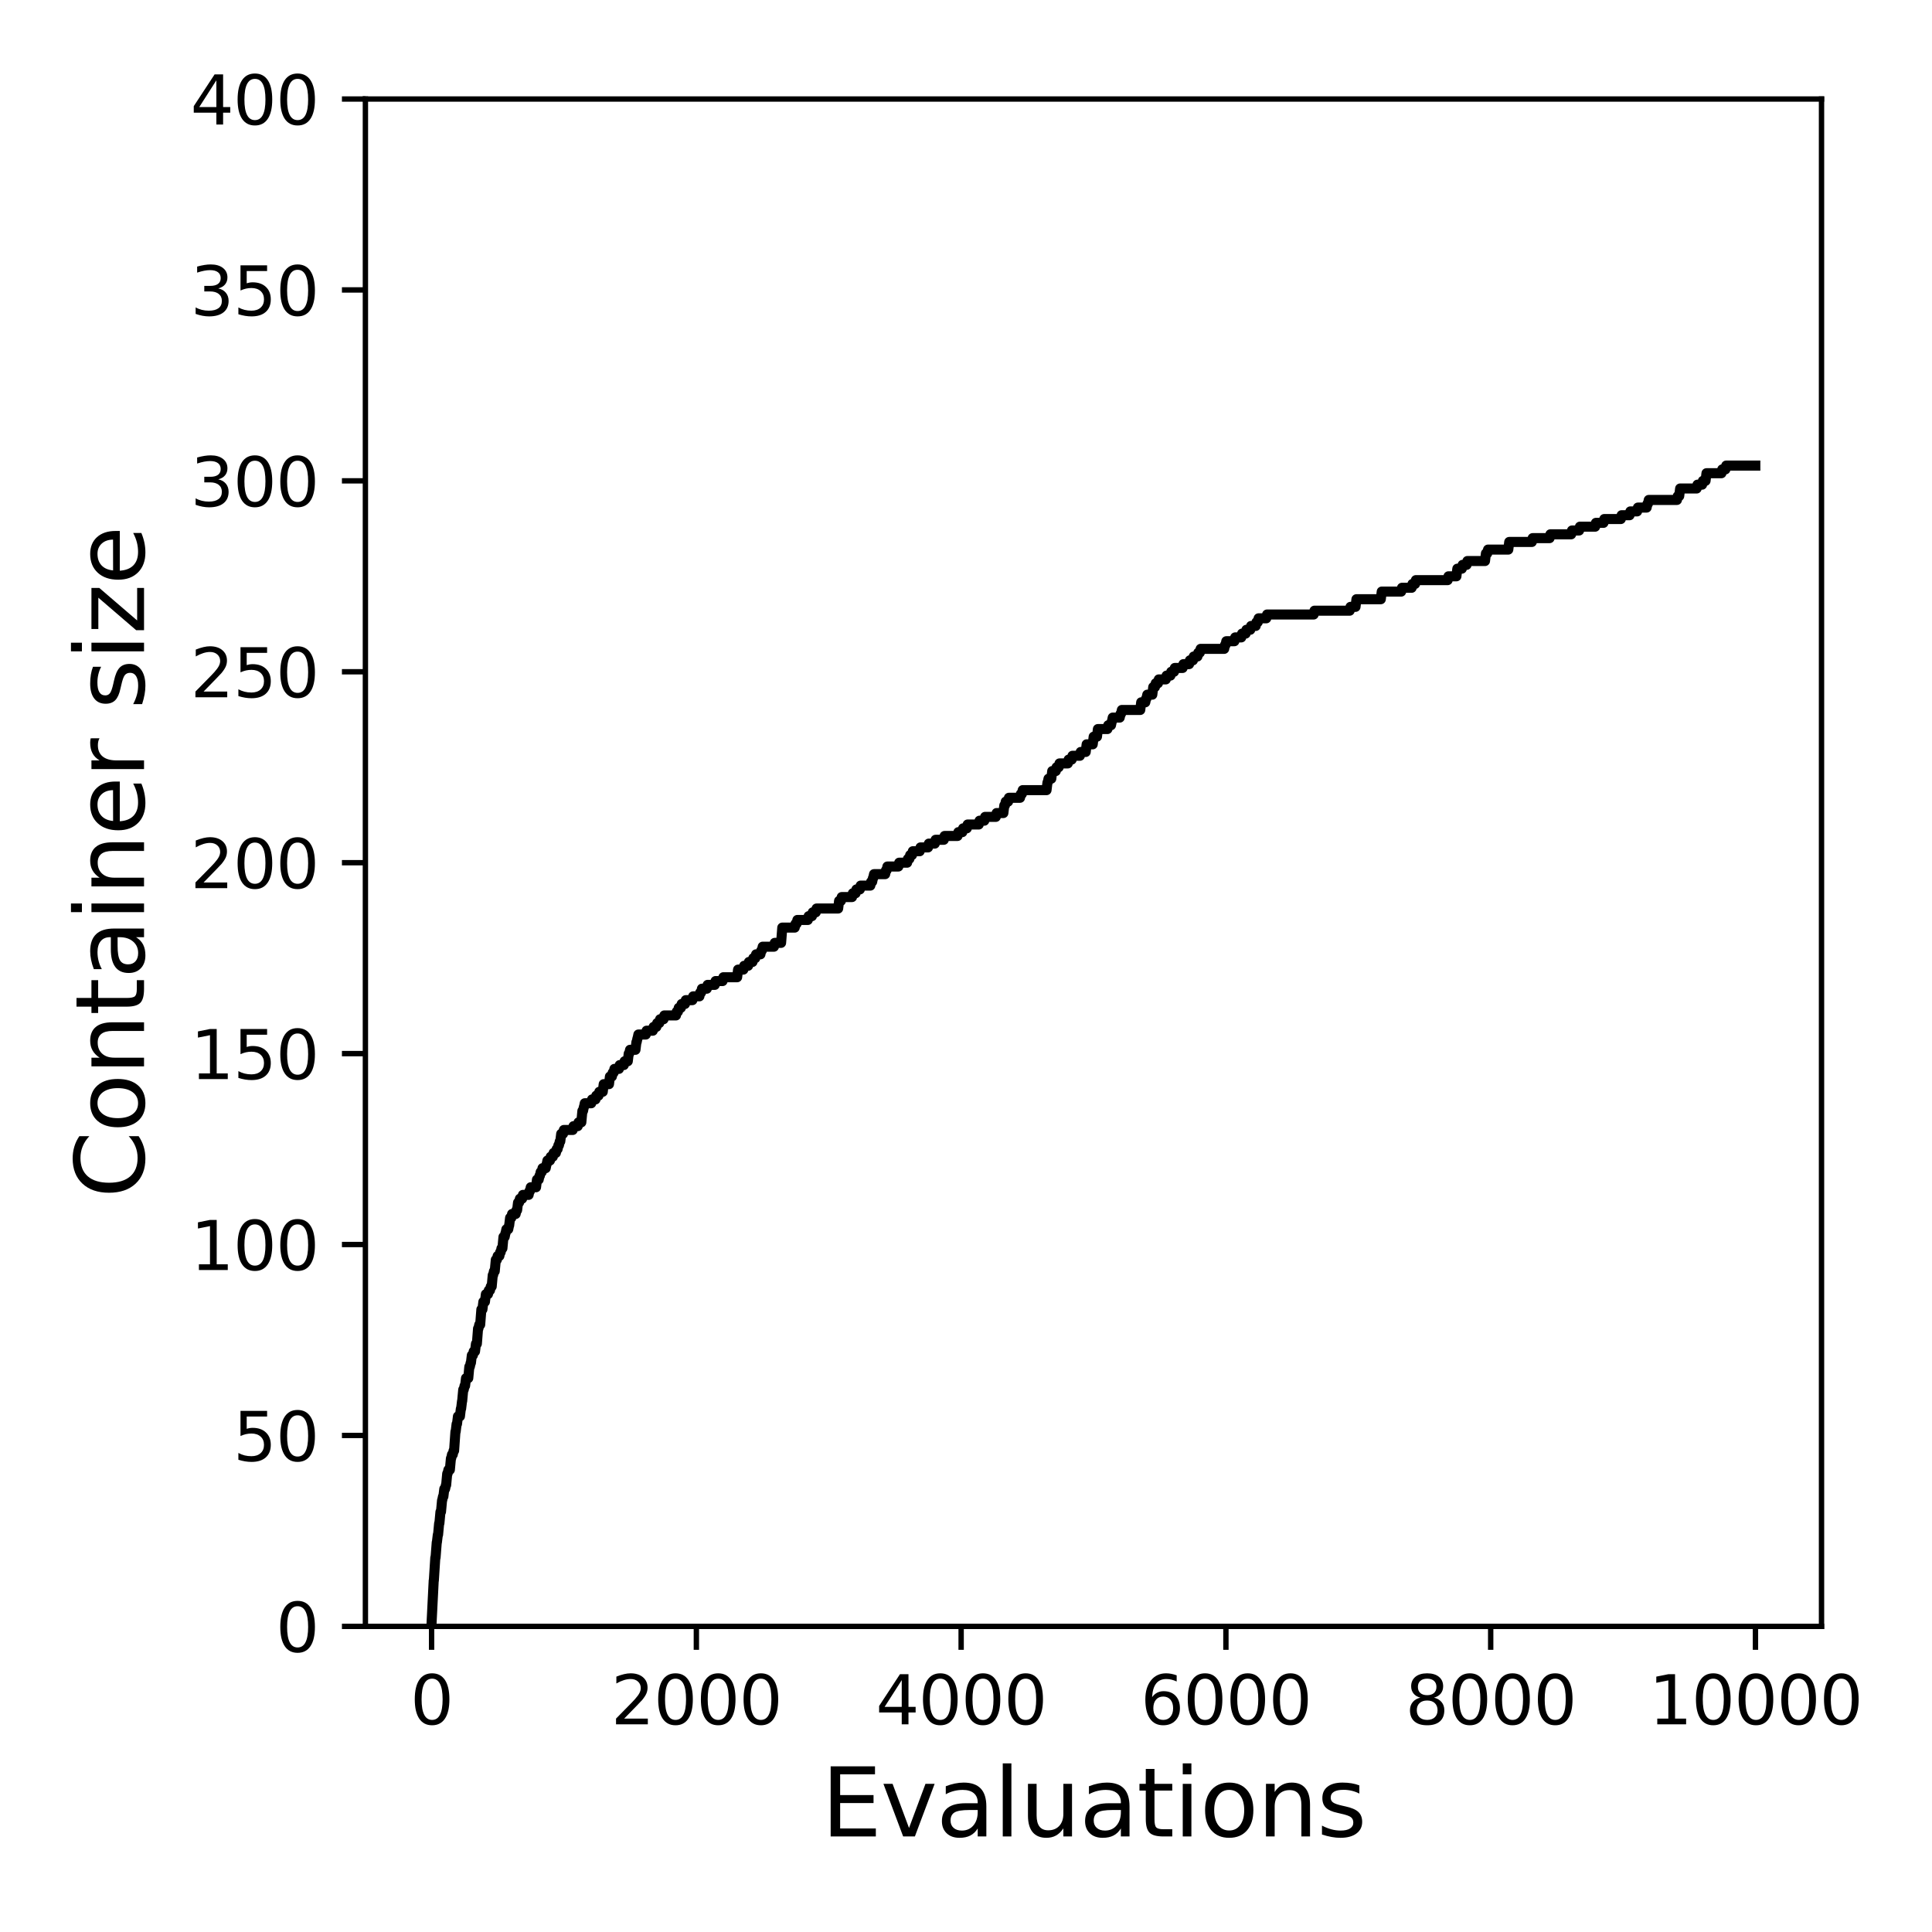 <?xml version="1.0" encoding="utf-8" standalone="no"?>
<!DOCTYPE svg PUBLIC "-//W3C//DTD SVG 1.1//EN"
  "http://www.w3.org/Graphics/SVG/1.1/DTD/svg11.dtd">
<svg xmlns:xlink="http://www.w3.org/1999/xlink" width="288pt" height="288pt" viewBox="0 0 288 288" xmlns="http://www.w3.org/2000/svg" version="1.1">
 <defs>
  <style type="text/css">*{stroke-linejoin: round; stroke-linecap: butt}</style>
 </defs>
 <g id="figure_1">
  <g id="patch_1">
   <path d="M 0 288 
L 288 288 
L 288 0 
L 0 0 
z
" style="fill: #ffffff"/>
  </g>
  <g id="axes_1">
   <g id="patch_2">
    <path d="M 54.47 242.44 
L 271.53 242.44 
L 271.53 14.76 
L 54.47 14.76 
z
" style="fill: #ffffff"/>
   </g>
   <g id="matplotlib.axis_1">
    <g id="xtick_1">
     <g id="line2d_1">
      <defs>
       <path id="m8ac95db5b7" d="M 0 0 
L 0 3.5 
" style="stroke: #000000; stroke-width: 0.8"/>
      </defs>
      <g>
       <use xlink:href="#m8ac95db5b7" x="64.336" y="242.44" style="stroke: #000000; stroke-width: 0.8"/>
      </g>
     </g>
     <g id="text_1">
      <!-- 0 -->
      <g transform="translate(61.155 257.038) scale(0.1 -0.1)">
       <defs>
        <path id="DejaVuSans-30" d="M 2034 4250 
Q 1547 4250 1301 3770 
Q 1056 3291 1056 2328 
Q 1056 1369 1301 889 
Q 1547 409 2034 409 
Q 2525 409 2770 889 
Q 3016 1369 3016 2328 
Q 3016 3291 2770 3770 
Q 2525 4250 2034 4250 
z
M 2034 4750 
Q 2819 4750 3233 4129 
Q 3647 3509 3647 2328 
Q 3647 1150 3233 529 
Q 2819 -91 2034 -91 
Q 1250 -91 836 529 
Q 422 1150 422 2328 
Q 422 3509 836 4129 
Q 1250 4750 2034 4750 
z
" transform="scale(0.016)"/>
       </defs>
       <use xlink:href="#DejaVuSans-30"/>
      </g>
     </g>
    </g>
    <g id="xtick_2">
     <g id="line2d_2">
      <g>
       <use xlink:href="#m8ac95db5b7" x="103.806" y="242.44" style="stroke: #000000; stroke-width: 0.8"/>
      </g>
     </g>
     <g id="text_2">
      <!-- 2000 -->
      <g transform="translate(91.081 257.038) scale(0.1 -0.1)">
       <defs>
        <path id="DejaVuSans-32" d="M 1228 531 
L 3431 531 
L 3431 0 
L 469 0 
L 469 531 
Q 828 903 1448 1529 
Q 2069 2156 2228 2338 
Q 2531 2678 2651 2914 
Q 2772 3150 2772 3378 
Q 2772 3750 2511 3984 
Q 2250 4219 1831 4219 
Q 1534 4219 1204 4116 
Q 875 4013 500 3803 
L 500 4441 
Q 881 4594 1212 4672 
Q 1544 4750 1819 4750 
Q 2544 4750 2975 4387 
Q 3406 4025 3406 3419 
Q 3406 3131 3298 2873 
Q 3191 2616 2906 2266 
Q 2828 2175 2409 1742 
Q 1991 1309 1228 531 
z
" transform="scale(0.016)"/>
       </defs>
       <use xlink:href="#DejaVuSans-32"/>
       <use xlink:href="#DejaVuSans-30" x="63.623"/>
       <use xlink:href="#DejaVuSans-30" x="127.246"/>
       <use xlink:href="#DejaVuSans-30" x="190.869"/>
      </g>
     </g>
    </g>
    <g id="xtick_3">
     <g id="line2d_3">
      <g>
       <use xlink:href="#m8ac95db5b7" x="143.275" y="242.44" style="stroke: #000000; stroke-width: 0.8"/>
      </g>
     </g>
     <g id="text_3">
      <!-- 4000 -->
      <g transform="translate(130.55 257.038) scale(0.1 -0.1)">
       <defs>
        <path id="DejaVuSans-34" d="M 2419 4116 
L 825 1625 
L 2419 1625 
L 2419 4116 
z
M 2253 4666 
L 3047 4666 
L 3047 1625 
L 3713 1625 
L 3713 1100 
L 3047 1100 
L 3047 0 
L 2419 0 
L 2419 1100 
L 313 1100 
L 313 1709 
L 2253 4666 
z
" transform="scale(0.016)"/>
       </defs>
       <use xlink:href="#DejaVuSans-34"/>
       <use xlink:href="#DejaVuSans-30" x="63.623"/>
       <use xlink:href="#DejaVuSans-30" x="127.246"/>
       <use xlink:href="#DejaVuSans-30" x="190.869"/>
      </g>
     </g>
    </g>
    <g id="xtick_4">
     <g id="line2d_4">
      <g>
       <use xlink:href="#m8ac95db5b7" x="182.745" y="242.44" style="stroke: #000000; stroke-width: 0.8"/>
      </g>
     </g>
     <g id="text_4">
      <!-- 6000 -->
      <g transform="translate(170.02 257.038) scale(0.1 -0.1)">
       <defs>
        <path id="DejaVuSans-36" d="M 2113 2584 
Q 1688 2584 1439 2293 
Q 1191 2003 1191 1497 
Q 1191 994 1439 701 
Q 1688 409 2113 409 
Q 2538 409 2786 701 
Q 3034 994 3034 1497 
Q 3034 2003 2786 2293 
Q 2538 2584 2113 2584 
z
M 3366 4563 
L 3366 3988 
Q 3128 4100 2886 4159 
Q 2644 4219 2406 4219 
Q 1781 4219 1451 3797 
Q 1122 3375 1075 2522 
Q 1259 2794 1537 2939 
Q 1816 3084 2150 3084 
Q 2853 3084 3261 2657 
Q 3669 2231 3669 1497 
Q 3669 778 3244 343 
Q 2819 -91 2113 -91 
Q 1303 -91 875 529 
Q 447 1150 447 2328 
Q 447 3434 972 4092 
Q 1497 4750 2381 4750 
Q 2619 4750 2861 4703 
Q 3103 4656 3366 4563 
z
" transform="scale(0.016)"/>
       </defs>
       <use xlink:href="#DejaVuSans-36"/>
       <use xlink:href="#DejaVuSans-30" x="63.623"/>
       <use xlink:href="#DejaVuSans-30" x="127.246"/>
       <use xlink:href="#DejaVuSans-30" x="190.869"/>
      </g>
     </g>
    </g>
    <g id="xtick_5">
     <g id="line2d_5">
      <g>
       <use xlink:href="#m8ac95db5b7" x="222.214" y="242.44" style="stroke: #000000; stroke-width: 0.8"/>
      </g>
     </g>
     <g id="text_5">
      <!-- 8000 -->
      <g transform="translate(209.489 257.038) scale(0.1 -0.1)">
       <defs>
        <path id="DejaVuSans-38" d="M 2034 2216 
Q 1584 2216 1326 1975 
Q 1069 1734 1069 1313 
Q 1069 891 1326 650 
Q 1584 409 2034 409 
Q 2484 409 2743 651 
Q 3003 894 3003 1313 
Q 3003 1734 2745 1975 
Q 2488 2216 2034 2216 
z
M 1403 2484 
Q 997 2584 770 2862 
Q 544 3141 544 3541 
Q 544 4100 942 4425 
Q 1341 4750 2034 4750 
Q 2731 4750 3128 4425 
Q 3525 4100 3525 3541 
Q 3525 3141 3298 2862 
Q 3072 2584 2669 2484 
Q 3125 2378 3379 2068 
Q 3634 1759 3634 1313 
Q 3634 634 3220 271 
Q 2806 -91 2034 -91 
Q 1263 -91 848 271 
Q 434 634 434 1313 
Q 434 1759 690 2068 
Q 947 2378 1403 2484 
z
M 1172 3481 
Q 1172 3119 1398 2916 
Q 1625 2713 2034 2713 
Q 2441 2713 2670 2916 
Q 2900 3119 2900 3481 
Q 2900 3844 2670 4047 
Q 2441 4250 2034 4250 
Q 1625 4250 1398 4047 
Q 1172 3844 1172 3481 
z
" transform="scale(0.016)"/>
       </defs>
       <use xlink:href="#DejaVuSans-38"/>
       <use xlink:href="#DejaVuSans-30" x="63.623"/>
       <use xlink:href="#DejaVuSans-30" x="127.246"/>
       <use xlink:href="#DejaVuSans-30" x="190.869"/>
      </g>
     </g>
    </g>
    <g id="xtick_6">
     <g id="line2d_6">
      <g>
       <use xlink:href="#m8ac95db5b7" x="261.684" y="242.44" style="stroke: #000000; stroke-width: 0.8"/>
      </g>
     </g>
     <g id="text_6">
      <!-- 10000 -->
      <g transform="translate(245.777 257.038) scale(0.1 -0.1)">
       <defs>
        <path id="DejaVuSans-31" d="M 794 531 
L 1825 531 
L 1825 4091 
L 703 3866 
L 703 4441 
L 1819 4666 
L 2450 4666 
L 2450 531 
L 3481 531 
L 3481 0 
L 794 0 
L 794 531 
z
" transform="scale(0.016)"/>
       </defs>
       <use xlink:href="#DejaVuSans-31"/>
       <use xlink:href="#DejaVuSans-30" x="63.623"/>
       <use xlink:href="#DejaVuSans-30" x="127.246"/>
       <use xlink:href="#DejaVuSans-30" x="190.869"/>
       <use xlink:href="#DejaVuSans-30" x="254.492"/>
      </g>
     </g>
    </g>
    <g id="text_7">
     <!-- Evaluations -->
     <g transform="translate(122.419 273.756) scale(0.14 -0.14)">
      <defs>
       <path id="DejaVuSans-45" d="M 628 4666 
L 3578 4666 
L 3578 4134 
L 1259 4134 
L 1259 2753 
L 3481 2753 
L 3481 2222 
L 1259 2222 
L 1259 531 
L 3634 531 
L 3634 0 
L 628 0 
L 628 4666 
z
" transform="scale(0.016)"/>
       <path id="DejaVuSans-76" d="M 191 3500 
L 800 3500 
L 1894 563 
L 2988 3500 
L 3597 3500 
L 2284 0 
L 1503 0 
L 191 3500 
z
" transform="scale(0.016)"/>
       <path id="DejaVuSans-61" d="M 2194 1759 
Q 1497 1759 1228 1600 
Q 959 1441 959 1056 
Q 959 750 1161 570 
Q 1363 391 1709 391 
Q 2188 391 2477 730 
Q 2766 1069 2766 1631 
L 2766 1759 
L 2194 1759 
z
M 3341 1997 
L 3341 0 
L 2766 0 
L 2766 531 
Q 2569 213 2275 61 
Q 1981 -91 1556 -91 
Q 1019 -91 701 211 
Q 384 513 384 1019 
Q 384 1609 779 1909 
Q 1175 2209 1959 2209 
L 2766 2209 
L 2766 2266 
Q 2766 2663 2505 2880 
Q 2244 3097 1772 3097 
Q 1472 3097 1187 3025 
Q 903 2953 641 2809 
L 641 3341 
Q 956 3463 1253 3523 
Q 1550 3584 1831 3584 
Q 2591 3584 2966 3190 
Q 3341 2797 3341 1997 
z
" transform="scale(0.016)"/>
       <path id="DejaVuSans-6c" d="M 603 4863 
L 1178 4863 
L 1178 0 
L 603 0 
L 603 4863 
z
" transform="scale(0.016)"/>
       <path id="DejaVuSans-75" d="M 544 1381 
L 544 3500 
L 1119 3500 
L 1119 1403 
Q 1119 906 1312 657 
Q 1506 409 1894 409 
Q 2359 409 2629 706 
Q 2900 1003 2900 1516 
L 2900 3500 
L 3475 3500 
L 3475 0 
L 2900 0 
L 2900 538 
Q 2691 219 2414 64 
Q 2138 -91 1772 -91 
Q 1169 -91 856 284 
Q 544 659 544 1381 
z
M 1991 3584 
L 1991 3584 
z
" transform="scale(0.016)"/>
       <path id="DejaVuSans-74" d="M 1172 4494 
L 1172 3500 
L 2356 3500 
L 2356 3053 
L 1172 3053 
L 1172 1153 
Q 1172 725 1289 603 
Q 1406 481 1766 481 
L 2356 481 
L 2356 0 
L 1766 0 
Q 1100 0 847 248 
Q 594 497 594 1153 
L 594 3053 
L 172 3053 
L 172 3500 
L 594 3500 
L 594 4494 
L 1172 4494 
z
" transform="scale(0.016)"/>
       <path id="DejaVuSans-69" d="M 603 3500 
L 1178 3500 
L 1178 0 
L 603 0 
L 603 3500 
z
M 603 4863 
L 1178 4863 
L 1178 4134 
L 603 4134 
L 603 4863 
z
" transform="scale(0.016)"/>
       <path id="DejaVuSans-6f" d="M 1959 3097 
Q 1497 3097 1228 2736 
Q 959 2375 959 1747 
Q 959 1119 1226 758 
Q 1494 397 1959 397 
Q 2419 397 2687 759 
Q 2956 1122 2956 1747 
Q 2956 2369 2687 2733 
Q 2419 3097 1959 3097 
z
M 1959 3584 
Q 2709 3584 3137 3096 
Q 3566 2609 3566 1747 
Q 3566 888 3137 398 
Q 2709 -91 1959 -91 
Q 1206 -91 779 398 
Q 353 888 353 1747 
Q 353 2609 779 3096 
Q 1206 3584 1959 3584 
z
" transform="scale(0.016)"/>
       <path id="DejaVuSans-6e" d="M 3513 2113 
L 3513 0 
L 2938 0 
L 2938 2094 
Q 2938 2591 2744 2837 
Q 2550 3084 2163 3084 
Q 1697 3084 1428 2787 
Q 1159 2491 1159 1978 
L 1159 0 
L 581 0 
L 581 3500 
L 1159 3500 
L 1159 2956 
Q 1366 3272 1645 3428 
Q 1925 3584 2291 3584 
Q 2894 3584 3203 3211 
Q 3513 2838 3513 2113 
z
" transform="scale(0.016)"/>
       <path id="DejaVuSans-73" d="M 2834 3397 
L 2834 2853 
Q 2591 2978 2328 3040 
Q 2066 3103 1784 3103 
Q 1356 3103 1142 2972 
Q 928 2841 928 2578 
Q 928 2378 1081 2264 
Q 1234 2150 1697 2047 
L 1894 2003 
Q 2506 1872 2764 1633 
Q 3022 1394 3022 966 
Q 3022 478 2636 193 
Q 2250 -91 1575 -91 
Q 1294 -91 989 -36 
Q 684 19 347 128 
L 347 722 
Q 666 556 975 473 
Q 1284 391 1588 391 
Q 1994 391 2212 530 
Q 2431 669 2431 922 
Q 2431 1156 2273 1281 
Q 2116 1406 1581 1522 
L 1381 1569 
Q 847 1681 609 1914 
Q 372 2147 372 2553 
Q 372 3047 722 3315 
Q 1072 3584 1716 3584 
Q 2034 3584 2315 3537 
Q 2597 3491 2834 3397 
z
" transform="scale(0.016)"/>
      </defs>
      <use xlink:href="#DejaVuSans-45"/>
      <use xlink:href="#DejaVuSans-76" x="63.184"/>
      <use xlink:href="#DejaVuSans-61" x="122.363"/>
      <use xlink:href="#DejaVuSans-6c" x="183.643"/>
      <use xlink:href="#DejaVuSans-75" x="211.426"/>
      <use xlink:href="#DejaVuSans-61" x="274.805"/>
      <use xlink:href="#DejaVuSans-74" x="336.084"/>
      <use xlink:href="#DejaVuSans-69" x="375.293"/>
      <use xlink:href="#DejaVuSans-6f" x="403.076"/>
      <use xlink:href="#DejaVuSans-6e" x="464.258"/>
      <use xlink:href="#DejaVuSans-73" x="527.637"/>
     </g>
    </g>
   </g>
   <g id="matplotlib.axis_2">
    <g id="ytick_1">
     <g id="line2d_7">
      <defs>
       <path id="me8e15cddb2" d="M 0 0 
L -3.5 0 
" style="stroke: #000000; stroke-width: 0.8"/>
      </defs>
      <g>
       <use xlink:href="#me8e15cddb2" x="54.47" y="242.44" style="stroke: #000000; stroke-width: 0.8"/>
      </g>
     </g>
     <g id="text_8">
      <!-- 0 -->
      <g transform="translate(41.108 246.239) scale(0.1 -0.1)">
       <use xlink:href="#DejaVuSans-30"/>
      </g>
     </g>
    </g>
    <g id="ytick_2">
     <g id="line2d_8">
      <g>
       <use xlink:href="#me8e15cddb2" x="54.47" y="213.98" style="stroke: #000000; stroke-width: 0.8"/>
      </g>
     </g>
     <g id="text_9">
      <!-- 50 -->
      <g transform="translate(34.745 217.779) scale(0.1 -0.1)">
       <defs>
        <path id="DejaVuSans-35" d="M 691 4666 
L 3169 4666 
L 3169 4134 
L 1269 4134 
L 1269 2991 
Q 1406 3038 1543 3061 
Q 1681 3084 1819 3084 
Q 2600 3084 3056 2656 
Q 3513 2228 3513 1497 
Q 3513 744 3044 326 
Q 2575 -91 1722 -91 
Q 1428 -91 1123 -41 
Q 819 9 494 109 
L 494 744 
Q 775 591 1075 516 
Q 1375 441 1709 441 
Q 2250 441 2565 725 
Q 2881 1009 2881 1497 
Q 2881 1984 2565 2268 
Q 2250 2553 1709 2553 
Q 1456 2553 1204 2497 
Q 953 2441 691 2322 
L 691 4666 
z
" transform="scale(0.016)"/>
       </defs>
       <use xlink:href="#DejaVuSans-35"/>
       <use xlink:href="#DejaVuSans-30" x="63.623"/>
      </g>
     </g>
    </g>
    <g id="ytick_3">
     <g id="line2d_9">
      <g>
       <use xlink:href="#me8e15cddb2" x="54.47" y="185.52" style="stroke: #000000; stroke-width: 0.8"/>
      </g>
     </g>
     <g id="text_10">
      <!-- 100 -->
      <g transform="translate(28.383 189.319) scale(0.1 -0.1)">
       <use xlink:href="#DejaVuSans-31"/>
       <use xlink:href="#DejaVuSans-30" x="63.623"/>
       <use xlink:href="#DejaVuSans-30" x="127.246"/>
      </g>
     </g>
    </g>
    <g id="ytick_4">
     <g id="line2d_10">
      <g>
       <use xlink:href="#me8e15cddb2" x="54.47" y="157.06" style="stroke: #000000; stroke-width: 0.8"/>
      </g>
     </g>
     <g id="text_11">
      <!-- 150 -->
      <g transform="translate(28.383 160.859) scale(0.1 -0.1)">
       <use xlink:href="#DejaVuSans-31"/>
       <use xlink:href="#DejaVuSans-35" x="63.623"/>
       <use xlink:href="#DejaVuSans-30" x="127.246"/>
      </g>
     </g>
    </g>
    <g id="ytick_5">
     <g id="line2d_11">
      <g>
       <use xlink:href="#me8e15cddb2" x="54.47" y="128.6" style="stroke: #000000; stroke-width: 0.8"/>
      </g>
     </g>
     <g id="text_12">
      <!-- 200 -->
      <g transform="translate(28.383 132.399) scale(0.1 -0.1)">
       <use xlink:href="#DejaVuSans-32"/>
       <use xlink:href="#DejaVuSans-30" x="63.623"/>
       <use xlink:href="#DejaVuSans-30" x="127.246"/>
      </g>
     </g>
    </g>
    <g id="ytick_6">
     <g id="line2d_12">
      <g>
       <use xlink:href="#me8e15cddb2" x="54.47" y="100.14" style="stroke: #000000; stroke-width: 0.8"/>
      </g>
     </g>
     <g id="text_13">
      <!-- 250 -->
      <g transform="translate(28.383 103.939) scale(0.1 -0.1)">
       <use xlink:href="#DejaVuSans-32"/>
       <use xlink:href="#DejaVuSans-35" x="63.623"/>
       <use xlink:href="#DejaVuSans-30" x="127.246"/>
      </g>
     </g>
    </g>
    <g id="ytick_7">
     <g id="line2d_13">
      <g>
       <use xlink:href="#me8e15cddb2" x="54.47" y="71.68" style="stroke: #000000; stroke-width: 0.8"/>
      </g>
     </g>
     <g id="text_14">
      <!-- 300 -->
      <g transform="translate(28.383 75.479) scale(0.1 -0.1)">
       <defs>
        <path id="DejaVuSans-33" d="M 2597 2516 
Q 3050 2419 3304 2112 
Q 3559 1806 3559 1356 
Q 3559 666 3084 287 
Q 2609 -91 1734 -91 
Q 1441 -91 1130 -33 
Q 819 25 488 141 
L 488 750 
Q 750 597 1062 519 
Q 1375 441 1716 441 
Q 2309 441 2620 675 
Q 2931 909 2931 1356 
Q 2931 1769 2642 2001 
Q 2353 2234 1838 2234 
L 1294 2234 
L 1294 2753 
L 1863 2753 
Q 2328 2753 2575 2939 
Q 2822 3125 2822 3475 
Q 2822 3834 2567 4026 
Q 2313 4219 1838 4219 
Q 1578 4219 1281 4162 
Q 984 4106 628 3988 
L 628 4550 
Q 988 4650 1302 4700 
Q 1616 4750 1894 4750 
Q 2613 4750 3031 4423 
Q 3450 4097 3450 3541 
Q 3450 3153 3228 2886 
Q 3006 2619 2597 2516 
z
" transform="scale(0.016)"/>
       </defs>
       <use xlink:href="#DejaVuSans-33"/>
       <use xlink:href="#DejaVuSans-30" x="63.623"/>
       <use xlink:href="#DejaVuSans-30" x="127.246"/>
      </g>
     </g>
    </g>
    <g id="ytick_8">
     <g id="line2d_14">
      <g>
       <use xlink:href="#me8e15cddb2" x="54.47" y="43.22" style="stroke: #000000; stroke-width: 0.8"/>
      </g>
     </g>
     <g id="text_15">
      <!-- 350 -->
      <g transform="translate(28.383 47.019) scale(0.1 -0.1)">
       <use xlink:href="#DejaVuSans-33"/>
       <use xlink:href="#DejaVuSans-35" x="63.623"/>
       <use xlink:href="#DejaVuSans-30" x="127.246"/>
      </g>
     </g>
    </g>
    <g id="ytick_9">
     <g id="line2d_15">
      <g>
       <use xlink:href="#me8e15cddb2" x="54.47" y="14.76" style="stroke: #000000; stroke-width: 0.8"/>
      </g>
     </g>
     <g id="text_16">
      <!-- 400 -->
      <g transform="translate(28.383 18.559) scale(0.1 -0.1)">
       <use xlink:href="#DejaVuSans-34"/>
       <use xlink:href="#DejaVuSans-30" x="63.623"/>
       <use xlink:href="#DejaVuSans-30" x="127.246"/>
      </g>
     </g>
    </g>
    <g id="text_17">
     <!-- Container size -->
     <g transform="translate(21.471 178.604) rotate(-90) scale(0.14 -0.14)">
      <defs>
       <path id="DejaVuSans-43" d="M 4122 4306 
L 4122 3641 
Q 3803 3938 3442 4084 
Q 3081 4231 2675 4231 
Q 1875 4231 1450 3742 
Q 1025 3253 1025 2328 
Q 1025 1406 1450 917 
Q 1875 428 2675 428 
Q 3081 428 3442 575 
Q 3803 722 4122 1019 
L 4122 359 
Q 3791 134 3420 21 
Q 3050 -91 2638 -91 
Q 1578 -91 968 557 
Q 359 1206 359 2328 
Q 359 3453 968 4101 
Q 1578 4750 2638 4750 
Q 3056 4750 3426 4639 
Q 3797 4528 4122 4306 
z
" transform="scale(0.016)"/>
       <path id="DejaVuSans-65" d="M 3597 1894 
L 3597 1613 
L 953 1613 
Q 991 1019 1311 708 
Q 1631 397 2203 397 
Q 2534 397 2845 478 
Q 3156 559 3463 722 
L 3463 178 
Q 3153 47 2828 -22 
Q 2503 -91 2169 -91 
Q 1331 -91 842 396 
Q 353 884 353 1716 
Q 353 2575 817 3079 
Q 1281 3584 2069 3584 
Q 2775 3584 3186 3129 
Q 3597 2675 3597 1894 
z
M 3022 2063 
Q 3016 2534 2758 2815 
Q 2500 3097 2075 3097 
Q 1594 3097 1305 2825 
Q 1016 2553 972 2059 
L 3022 2063 
z
" transform="scale(0.016)"/>
       <path id="DejaVuSans-72" d="M 2631 2963 
Q 2534 3019 2420 3045 
Q 2306 3072 2169 3072 
Q 1681 3072 1420 2755 
Q 1159 2438 1159 1844 
L 1159 0 
L 581 0 
L 581 3500 
L 1159 3500 
L 1159 2956 
Q 1341 3275 1631 3429 
Q 1922 3584 2338 3584 
Q 2397 3584 2469 3576 
Q 2541 3569 2628 3553 
L 2631 2963 
z
" transform="scale(0.016)"/>
       <path id="DejaVuSans-20" transform="scale(0.016)"/>
       <path id="DejaVuSans-7a" d="M 353 3500 
L 3084 3500 
L 3084 2975 
L 922 459 
L 3084 459 
L 3084 0 
L 275 0 
L 275 525 
L 2438 3041 
L 353 3041 
L 353 3500 
z
" transform="scale(0.016)"/>
      </defs>
      <use xlink:href="#DejaVuSans-43"/>
      <use xlink:href="#DejaVuSans-6f" x="69.824"/>
      <use xlink:href="#DejaVuSans-6e" x="131.006"/>
      <use xlink:href="#DejaVuSans-74" x="194.385"/>
      <use xlink:href="#DejaVuSans-61" x="233.594"/>
      <use xlink:href="#DejaVuSans-69" x="294.873"/>
      <use xlink:href="#DejaVuSans-6e" x="322.656"/>
      <use xlink:href="#DejaVuSans-65" x="386.035"/>
      <use xlink:href="#DejaVuSans-72" x="447.559"/>
      <use xlink:href="#DejaVuSans-20" x="488.672"/>
      <use xlink:href="#DejaVuSans-73" x="520.459"/>
      <use xlink:href="#DejaVuSans-69" x="572.559"/>
      <use xlink:href="#DejaVuSans-7a" x="600.342"/>
      <use xlink:href="#DejaVuSans-65" x="652.832"/>
     </g>
    </g>
   </g>
   <g id="line2d_16">
    <path d="M 64.336 241.871 
L 64.652 235.61 
L 64.672 235.61 
L 64.889 232.194 
L 64.928 232.194 
L 65.106 229.918 
L 65.126 229.918 
L 65.264 228.779 
L 65.303 228.779 
L 65.461 227.072 
L 65.501 227.072 
L 65.659 225.364 
L 65.738 225.364 
L 65.895 223.656 
L 65.915 223.656 
L 66.034 223.087 
L 66.093 223.087 
L 66.231 221.949 
L 66.349 221.949 
L 66.468 221.38 
L 66.507 221.38 
L 66.665 219.672 
L 66.724 219.672 
L 66.843 219.103 
L 67.06 219.103 
L 67.218 217.395 
L 67.257 217.395 
L 67.376 216.826 
L 67.494 216.826 
L 67.612 216.257 
L 67.691 216.257 
L 67.889 213.411 
L 67.928 213.411 
L 68.066 212.272 
L 68.125 212.272 
L 68.264 211.134 
L 68.56 211.134 
L 68.698 209.996 
L 68.737 209.996 
L 68.875 208.857 
L 68.895 208.857 
L 69.053 207.15 
L 69.132 207.15 
L 69.25 206.58 
L 69.329 206.58 
L 69.467 205.442 
L 69.803 205.442 
L 69.961 203.734 
L 70.04 203.734 
L 70.158 203.165 
L 70.198 203.165 
L 70.336 202.027 
L 70.494 202.027 
L 70.612 201.458 
L 70.809 201.458 
L 70.948 200.319 
L 71.086 200.319 
L 71.263 198.042 
L 71.322 198.042 
L 71.441 197.473 
L 71.579 197.473 
L 71.757 195.196 
L 71.915 195.196 
L 72.053 194.058 
L 72.289 194.058 
L 72.428 192.92 
L 72.743 192.92 
L 72.862 192.35 
L 73.039 192.35 
L 73.158 191.781 
L 73.296 191.781 
L 73.454 190.074 
L 73.513 190.074 
L 73.631 189.504 
L 73.75 189.504 
L 73.908 187.797 
L 74.066 187.797 
L 74.184 187.228 
L 74.441 187.228 
L 74.559 186.658 
L 74.638 186.658 
L 74.756 186.089 
L 74.894 186.089 
L 75.052 184.382 
L 75.23 184.382 
L 75.348 183.812 
L 75.368 183.812 
L 75.486 183.243 
L 75.763 183.243 
L 75.881 182.674 
L 75.901 182.674 
L 76.039 181.536 
L 76.217 181.536 
L 76.335 180.966 
L 76.868 180.966 
L 76.986 180.397 
L 77.085 180.397 
L 77.223 179.259 
L 77.381 179.259 
L 77.499 178.69 
L 77.835 178.69 
L 77.953 178.12 
L 78.802 178.12 
L 78.92 177.551 
L 78.999 177.551 
L 79.118 176.982 
L 79.907 176.982 
L 80.045 175.844 
L 80.302 175.844 
L 80.42 175.274 
L 80.479 175.274 
L 80.598 174.705 
L 80.756 174.705 
L 80.874 174.136 
L 81.348 174.136 
L 81.466 173.567 
L 81.486 173.567 
L 81.604 172.998 
L 81.979 172.998 
L 82.098 172.428 
L 82.413 172.428 
L 82.532 171.859 
L 82.867 171.859 
L 82.986 171.29 
L 83.124 171.29 
L 83.242 170.721 
L 83.321 170.721 
L 83.44 170.152 
L 83.519 170.152 
L 83.657 169.013 
L 83.933 169.013 
L 84.051 168.444 
L 85.374 168.444 
L 85.492 167.875 
L 86.123 167.875 
L 86.242 167.306 
L 86.656 167.306 
L 86.814 165.598 
L 86.913 165.598 
L 87.031 165.029 
L 87.051 165.029 
L 87.169 164.46 
L 88.136 164.46 
L 88.255 163.89 
L 88.768 163.89 
L 88.886 163.321 
L 89.222 163.321 
L 89.34 162.752 
L 89.853 162.752 
L 89.992 161.614 
L 90.781 161.614 
L 90.919 160.475 
L 91.215 160.475 
L 91.333 159.906 
L 91.472 159.906 
L 91.59 159.337 
L 92.261 159.337 
L 92.379 158.768 
L 92.991 158.768 
L 93.11 158.198 
L 93.583 158.198 
L 93.721 157.06 
L 93.8 157.06 
L 93.919 156.491 
L 94.728 156.491 
L 94.866 155.352 
L 94.905 155.352 
L 95.024 154.783 
L 95.044 154.783 
L 95.162 154.214 
L 96.267 154.214 
L 96.386 153.645 
L 97.313 153.645 
L 97.431 153.076 
L 97.846 153.076 
L 97.964 152.506 
L 98.28 152.506 
L 98.398 151.937 
L 98.912 151.937 
L 99.03 151.368 
L 100.767 151.368 
L 100.885 150.799 
L 101.063 150.799 
L 101.181 150.23 
L 101.497 150.23 
L 101.615 149.66 
L 102.109 149.66 
L 102.227 149.091 
L 103.214 149.091 
L 103.332 148.522 
L 104.26 148.522 
L 104.378 147.953 
L 104.516 147.953 
L 104.635 147.384 
L 105.365 147.384 
L 105.483 146.814 
L 106.549 146.814 
L 106.667 146.245 
L 107.713 146.245 
L 107.832 145.676 
L 109.884 145.676 
L 110.022 144.538 
L 110.812 144.538 
L 110.93 143.968 
L 111.522 143.968 
L 111.64 143.399 
L 112.173 143.399 
L 112.292 142.83 
L 112.588 142.83 
L 112.706 142.261 
L 113.357 142.261 
L 113.476 141.692 
L 113.574 141.692 
L 113.693 141.122 
L 115.37 141.122 
L 115.489 140.553 
L 116.436 140.553 
L 116.614 138.276 
L 118.469 138.276 
L 118.587 137.707 
L 118.745 137.707 
L 118.863 137.138 
L 120.422 137.138 
L 120.541 136.569 
L 121.034 136.569 
L 121.153 136 
L 121.607 136 
L 121.725 135.43 
L 124.942 135.43 
L 125.08 134.292 
L 125.356 134.292 
L 125.475 133.723 
L 127.014 133.723 
L 127.132 133.154 
L 127.547 133.154 
L 127.665 132.584 
L 128.178 132.584 
L 128.297 132.015 
L 129.737 132.015 
L 129.856 131.446 
L 130.014 131.446 
L 130.132 130.877 
L 130.171 130.877 
L 130.29 130.308 
L 131.948 130.308 
L 132.066 129.738 
L 132.165 129.738 
L 132.283 129.169 
L 133.921 129.169 
L 134.039 128.6 
L 135.223 128.6 
L 135.342 128.031 
L 135.559 128.031 
L 135.677 127.462 
L 135.954 127.462 
L 136.072 126.892 
L 137.098 126.892 
L 137.217 126.323 
L 138.342 126.323 
L 138.46 125.754 
L 139.348 125.754 
L 139.466 125.185 
L 140.69 125.185 
L 140.808 124.616 
L 142.742 124.616 
L 142.861 124.046 
L 143.453 124.046 
L 143.571 123.477 
L 144.124 123.477 
L 144.242 122.908 
L 145.9 122.908 
L 146.018 122.339 
L 146.729 122.339 
L 146.847 121.77 
L 148.446 121.77 
L 148.564 121.2 
L 149.571 121.2 
L 149.709 120.062 
L 149.807 120.062 
L 149.926 119.493 
L 150.281 119.493 
L 150.399 118.924 
L 152.057 118.924 
L 152.176 118.354 
L 152.333 118.354 
L 152.452 117.785 
L 156.004 117.785 
L 156.142 116.647 
L 156.182 116.647 
L 156.3 116.078 
L 156.715 116.078 
L 156.853 114.939 
L 157.386 114.939 
L 157.504 114.37 
L 157.82 114.37 
L 157.938 113.801 
L 159.181 113.801 
L 159.3 113.232 
L 159.754 113.232 
L 159.872 112.662 
L 160.977 112.662 
L 161.096 112.093 
L 161.846 112.093 
L 161.984 110.955 
L 162.892 110.955 
L 163.03 109.816 
L 163.523 109.816 
L 163.661 108.678 
L 165.082 108.678 
L 165.201 108.109 
L 165.615 108.109 
L 165.733 107.54 
L 165.753 107.54 
L 165.871 106.97 
L 166.917 106.97 
L 167.036 106.401 
L 167.115 106.401 
L 167.233 105.832 
L 169.976 105.832 
L 170.114 104.694 
L 170.726 104.694 
L 170.845 104.124 
L 170.904 104.124 
L 171.022 103.555 
L 171.772 103.555 
L 171.91 102.417 
L 172.167 102.417 
L 172.285 101.848 
L 172.621 101.848 
L 172.739 101.278 
L 173.785 101.278 
L 173.904 100.709 
L 174.476 100.709 
L 174.594 100.14 
L 175.009 100.14 
L 175.127 99.571 
L 176.291 99.571 
L 176.41 99.002 
L 177.258 99.002 
L 177.377 98.432 
L 177.831 98.432 
L 177.949 97.863 
L 178.502 97.863 
L 178.62 97.294 
L 178.857 97.294 
L 178.975 96.725 
L 182.488 96.725 
L 182.607 96.156 
L 182.685 96.156 
L 182.804 95.586 
L 184.008 95.586 
L 184.126 95.017 
L 185.034 95.017 
L 185.152 94.448 
L 185.685 94.448 
L 185.804 93.879 
L 186.376 93.879 
L 186.494 93.31 
L 187.185 93.31 
L 187.303 92.74 
L 187.501 92.74 
L 187.619 92.171 
L 188.764 92.171 
L 188.882 91.602 
L 195.829 91.602 
L 195.947 91.033 
L 201.197 91.033 
L 201.315 90.464 
L 202.065 90.464 
L 202.203 89.325 
L 205.834 89.325 
L 205.972 88.187 
L 208.873 88.187 
L 208.992 87.618 
L 210.432 87.618 
L 210.551 87.048 
L 210.946 87.048 
L 211.064 86.479 
L 215.8 86.479 
L 215.919 85.91 
L 217.103 85.91 
L 217.241 84.772 
L 217.912 84.772 
L 218.03 84.202 
L 218.622 84.202 
L 218.741 83.633 
L 221.366 83.633 
L 221.504 82.495 
L 221.701 82.495 
L 221.819 81.926 
L 224.839 81.926 
L 224.977 80.787 
L 228.352 80.787 
L 228.47 80.218 
L 230.996 80.218 
L 231.114 79.649 
L 234.213 79.649 
L 234.331 79.08 
L 235.397 79.08 
L 235.515 78.51 
L 237.785 78.51 
L 237.903 77.941 
L 239.028 77.941 
L 239.146 77.372 
L 241.613 77.372 
L 241.732 76.803 
L 242.916 76.803 
L 243.034 76.234 
L 244.041 76.234 
L 244.159 75.664 
L 245.462 75.664 
L 245.58 75.095 
L 245.659 75.095 
L 245.777 74.526 
L 249.981 74.526 
L 250.099 73.957 
L 250.316 73.957 
L 250.454 72.818 
L 252.921 72.818 
L 253.04 72.249 
L 253.73 72.249 
L 253.849 71.68 
L 254.244 71.68 
L 254.382 70.542 
L 256.612 70.542 
L 256.73 69.972 
L 257.204 69.972 
L 257.322 69.403 
L 261.664 69.403 
L 261.664 69.403 
" clip-path="url(#pe53b578094)" style="fill: none; stroke: #000000; stroke-width: 1.5; stroke-linecap: square"/>
   </g>
   <g id="patch_3">
    <path d="M 54.47 242.44 
L 54.47 14.76 
" style="fill: none; stroke: #000000; stroke-width: 0.8; stroke-linejoin: miter; stroke-linecap: square"/>
   </g>
   <g id="patch_4">
    <path d="M 271.53 242.44 
L 271.53 14.76 
" style="fill: none; stroke: #000000; stroke-width: 0.8; stroke-linejoin: miter; stroke-linecap: square"/>
   </g>
   <g id="patch_5">
    <path d="M 54.47 242.44 
L 271.53 242.44 
" style="fill: none; stroke: #000000; stroke-width: 0.8; stroke-linejoin: miter; stroke-linecap: square"/>
   </g>
   <g id="patch_6">
    <path d="M 54.47 14.76 
L 271.53 14.76 
" style="fill: none; stroke: #000000; stroke-width: 0.8; stroke-linejoin: miter; stroke-linecap: square"/>
   </g>
  </g>
 </g>
 <defs>
  <clipPath id="pe53b578094">
   <rect x="54.47" y="14.76" width="217.06" height="227.68"/>
  </clipPath>
 </defs>
</svg>
